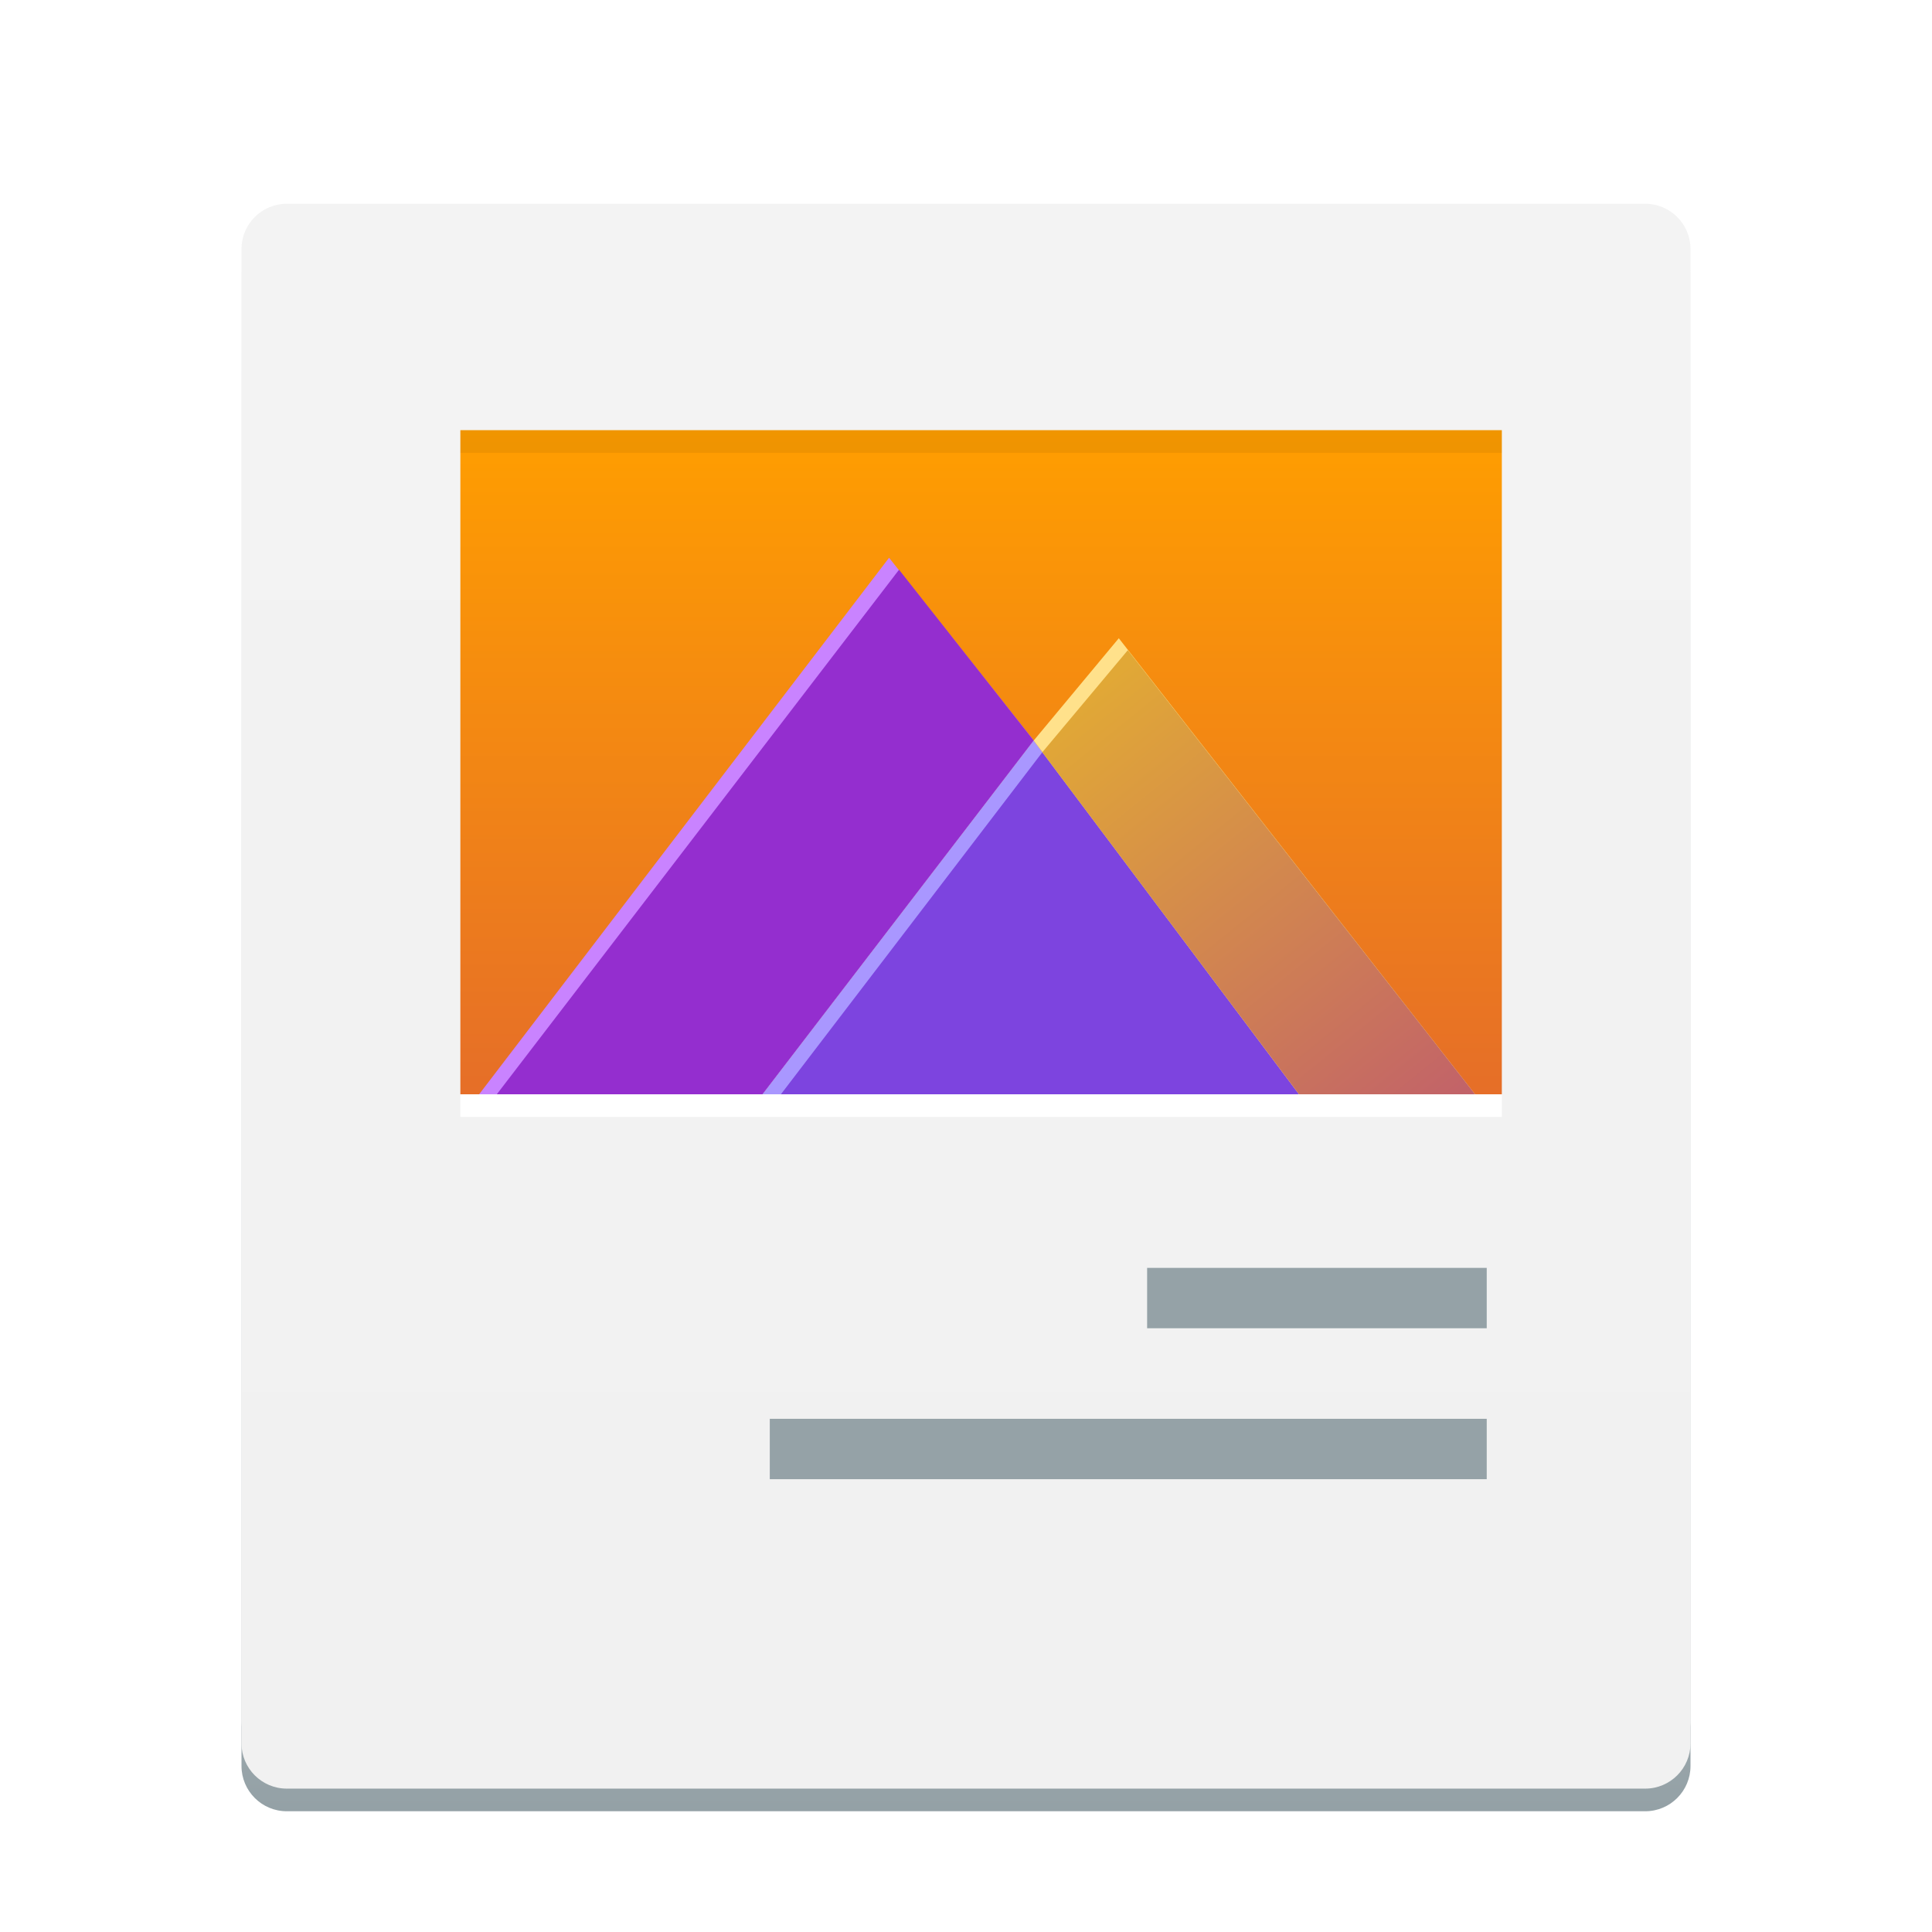 <svg xmlns="http://www.w3.org/2000/svg" width="256" height="256" viewBox="0 0 256 256">
  <defs>
    <filter id="deepin-album-a" width="128.1%" height="125%" x="-14.1%" y="-12.5%" filterUnits="objectBoundingBox">
      <feOffset dy="4" in="SourceAlpha" result="shadowOffsetOuter1"/>
      <feGaussianBlur in="shadowOffsetOuter1" result="shadowBlurOuter1" stdDeviation="5"/>
      <feColorMatrix in="shadowBlurOuter1" result="shadowMatrixOuter1" values="0 0 0 0 0   0 0 0 0 0   0 0 0 0 0  0 0 0 0.2 0"/>
      <feMerge>
        <feMergeNode in="shadowMatrixOuter1"/>
        <feMergeNode in="SourceGraphic"/>
      </feMerge>
    </filter>
    <linearGradient id="deepin-album-b" x1="50%" x2="50%" y1="0%" y2="100%">
      <stop offset="0%" stop-color="#FFF"/>
      <stop offset="100%" stop-color="#94A1A6"/>
    </linearGradient>
    <linearGradient id="deepin-album-c" x1="50%" x2="50%" y1="0%" y2="100%">
      <stop offset="0%" stop-color="#F3F3F3"/>
      <stop offset="100%" stop-color="#F1F1F1"/>
    </linearGradient>
    <linearGradient id="deepin-album-d" x1="50%" x2="50%" y1="164.835%" y2="0%">
      <stop offset="0%" stop-color="#D14848"/>
      <stop offset="0%" stop-color="#D54F42"/>
      <stop offset="100%" stop-color="#FF9E00"/>
    </linearGradient>
    <linearGradient id="deepin-album-e" x1="11.035%" x2="97.471%" y1="9.888%" y2="119.966%">
      <stop offset="0%" stop-color="#E1A836"/>
      <stop offset="100%" stop-color="#BE5A6F"/>
    </linearGradient>
  </defs>
  <g fill="none" fill-rule="evenodd" filter="url(#deepin-album-a)" transform="translate(32 20)">
    <path fill="url(#deepin-album-b)" fill-rule="nonzero" d="M6,6 L186,6 C189.314,6 192,8.686 192,12 L192,210.001 C192,213.314 189.314,216.001 186,216.001 L6,216.001 C2.686,216.001 4.05812251e-16,213.314 0,210.001 L0,12 C-4.05812251e-16,8.686 2.686,6 6,6 Z"/>
    <path fill="#FFF" fill-rule="nonzero" d="M6,0 L186,0 C189.314,2.79460044e-16 192,2.686 192,6 L192,204.001 C192,207.314 189.314,210.001 186,210.001 L6,210.001 C2.686,210.001 4.05812251e-16,207.314 0,204.001 L0,6 C-4.05812251e-16,2.686 2.686,1.4968968e-15 6,0 Z"/>
    <path fill="url(#deepin-album-c)" fill-rule="nonzero" d="M6,3 L186,3 C189.314,3 192,5.686 192,9 L192,207.001 C192,210.314 189.314,213.001 186,213.001 L6,213.001 C2.686,213.001 4.05812251e-16,210.314 0,207.001 L0,9 C-4.05812251e-16,5.686 2.686,3 6,3 Z"/>
    <g transform="translate(29 33)">
      <polygon fill="url(#deepin-album-d)" points="0 0 138 0 138 88 0 88"/>
      <polygon fill="#C983FF" fill-rule="nonzero" points="56.808 16.905 2.487 88 40.035 88 75.973 41.124"/>
      <polygon fill="#942ECF" fill-rule="nonzero" points="58.128 18.49 4.827 88 40.035 88 75.973 41.124"/>
      <polygon fill="#A997FF" fill-rule="nonzero" points="111.13 88 75.582 88 40.035 88 75.973 41.124"/>
      <polygon fill="#7D44DF" fill-rule="nonzero" points="111.13 88 75.582 88 42.472 88 77.117 42.675"/>
      <polygon fill="#FFE18B" fill-rule="nonzero" points="87.247 27.569 134.459 88 111.13 88 75.973 41.124"/>
      <polygon fill="url(#deepin-album-e)" fill-rule="nonzero" points="77.117 42.675 88.443 29.15 134.459 88 111.13 88"/>
    </g>
    <polygon fill="#000" fill-rule="nonzero" points="29 33 167 33 167 36 29 36" opacity=".06"/>
    <polygon fill="#FFF" fill-rule="nonzero" points="29 121 167 121 167 124 29 124"/>
    <path fill="#95A2A7" d="M165,164 L165,172 L70,172 L70,164 L165,164 Z M165,144 L165,152 L120,152 L120,144 L165,144 Z"/>
  </g>
</svg>
